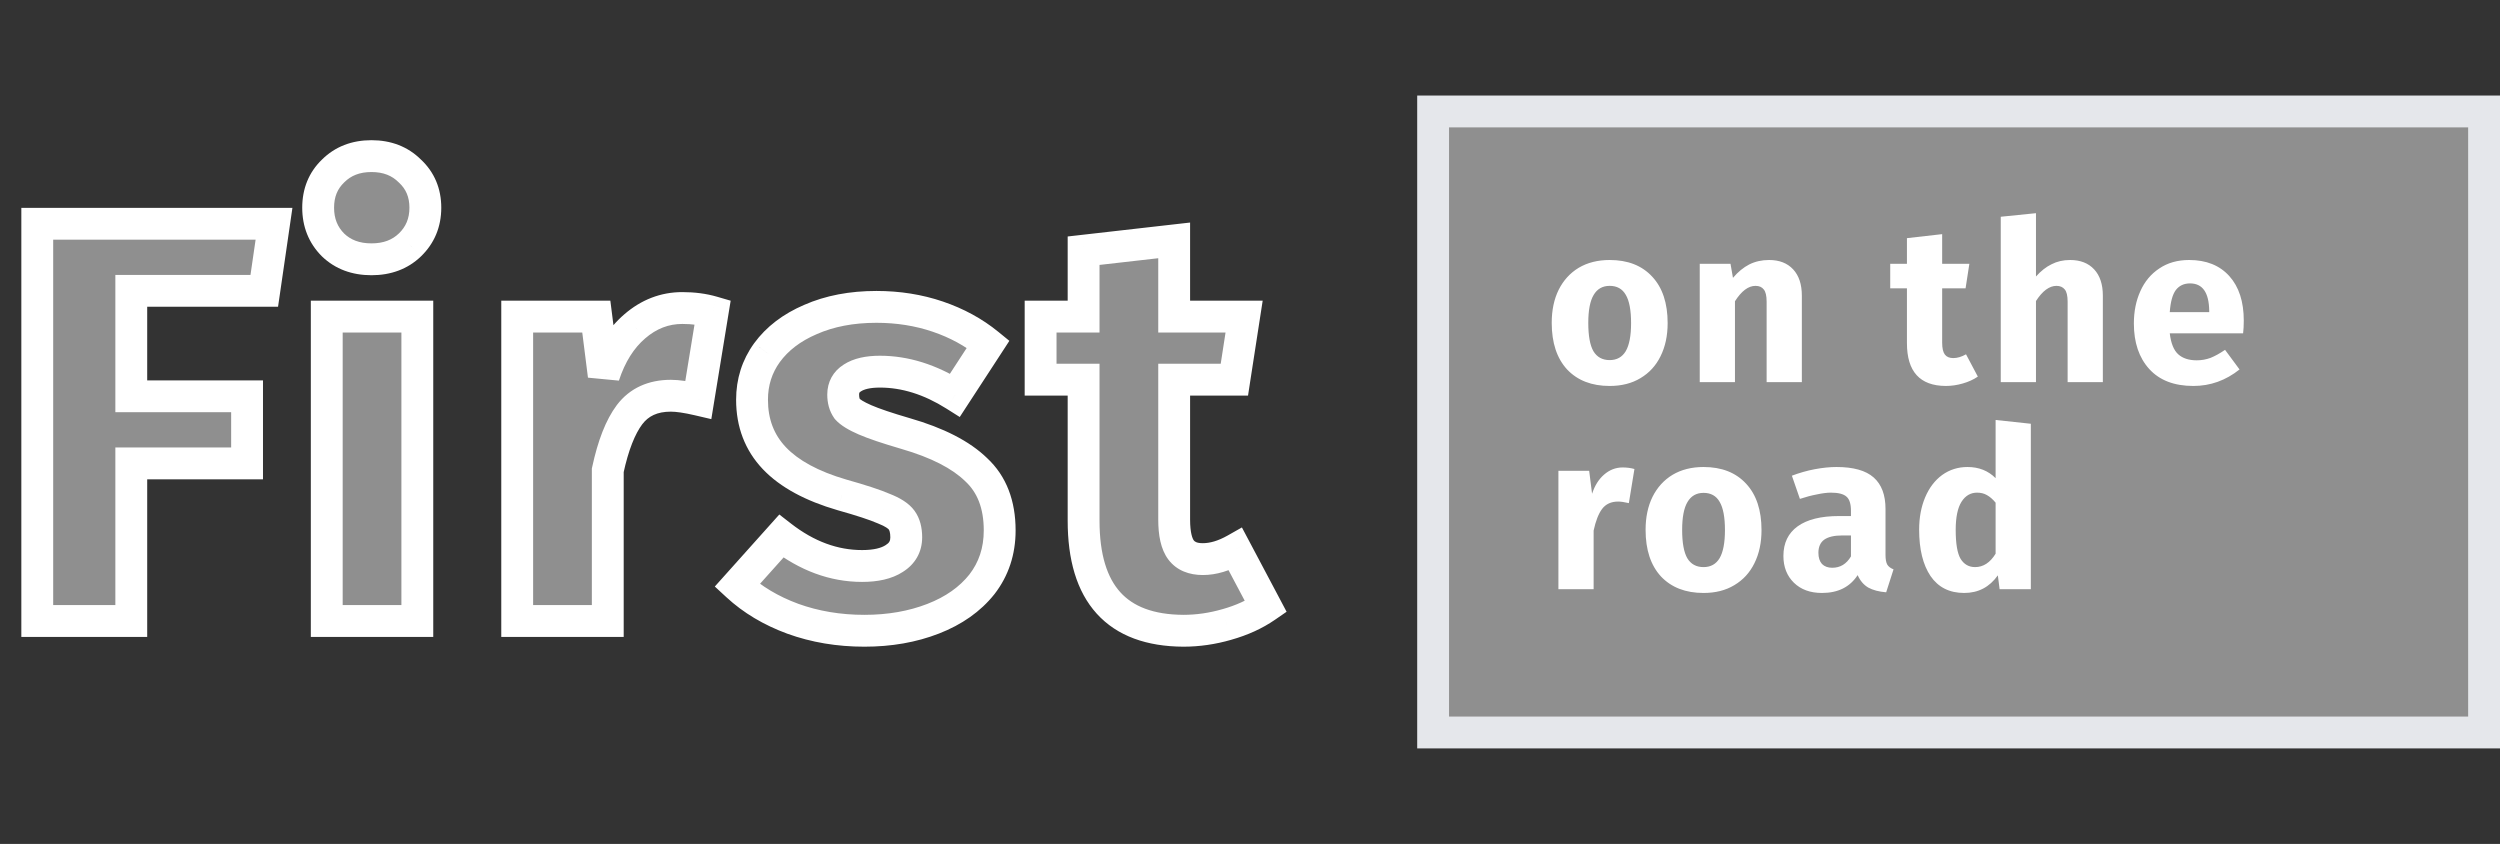 <svg width="157" height="53" viewBox="0 0 157 53" fill="none" xmlns="http://www.w3.org/2000/svg">
<rect x="0" y="0" width="157" height="53" fill="#333333" stroke="none"/>
<path d="M2.34 39V14.052H17.208L16.596 18.264H8.244V24.888H15.516V29.1H8.244V39H2.34ZM26.208 19.884V39H20.52V19.884H26.208ZM23.328 9.804C24.312 9.804 25.116 10.116 25.74 10.74C26.388 11.34 26.712 12.108 26.712 13.044C26.712 13.98 26.388 14.76 25.74 15.384C25.116 15.984 24.312 16.284 23.328 16.284C22.344 16.284 21.54 15.984 20.916 15.384C20.292 14.76 19.98 13.98 19.98 13.044C19.98 12.108 20.292 11.34 20.916 10.74C21.54 10.116 22.344 9.804 23.328 9.804ZM42.848 19.344C43.544 19.344 44.18 19.428 44.756 19.596L43.856 25.104C43.136 24.936 42.56 24.852 42.128 24.852C41 24.852 40.136 25.248 39.536 26.04C38.96 26.808 38.504 27.972 38.168 29.532V39H32.48V19.884H37.448L37.916 23.592C38.348 22.272 38.996 21.24 39.86 20.496C40.748 19.728 41.744 19.344 42.848 19.344ZM55.04 19.272C56.408 19.272 57.692 19.476 58.892 19.884C60.092 20.292 61.148 20.868 62.06 21.612L59.972 24.816C58.412 23.832 56.84 23.34 55.256 23.34C54.512 23.34 53.936 23.472 53.528 23.736C53.144 23.976 52.952 24.324 52.952 24.78C52.952 25.14 53.036 25.44 53.204 25.68C53.396 25.896 53.768 26.124 54.32 26.364C54.872 26.604 55.724 26.892 56.876 27.228C58.868 27.804 60.344 28.56 61.304 29.496C62.288 30.408 62.78 31.68 62.78 33.312C62.78 34.608 62.408 35.736 61.664 36.696C60.92 37.632 59.9 38.352 58.604 38.856C57.308 39.36 55.868 39.612 54.284 39.612C52.676 39.612 51.176 39.36 49.784 38.856C48.416 38.352 47.252 37.656 46.292 36.768L49.064 33.672C50.672 34.92 52.364 35.544 54.14 35.544C55.004 35.544 55.676 35.388 56.156 35.076C56.66 34.764 56.912 34.32 56.912 33.744C56.912 33.288 56.816 32.928 56.624 32.664C56.432 32.4 56.06 32.16 55.508 31.944C54.956 31.704 54.08 31.416 52.88 31.08C50.984 30.528 49.568 29.76 48.632 28.776C47.696 27.792 47.228 26.568 47.228 25.104C47.228 24 47.54 23.016 48.164 22.152C48.812 21.264 49.724 20.568 50.9 20.064C52.1 19.536 53.48 19.272 55.04 19.272ZM79.498 38.1C78.802 38.58 77.986 38.952 77.05 39.216C76.138 39.48 75.226 39.612 74.314 39.612C70.138 39.588 68.05 37.284 68.05 32.7V23.844H65.35V19.884H68.05V15.744L73.738 15.096V19.884H78.13L77.518 23.844H73.738V32.628C73.738 33.516 73.882 34.152 74.17 34.536C74.458 34.92 74.914 35.112 75.538 35.112C76.186 35.112 76.87 34.908 77.59 34.5L79.498 38.1Z" fill="#8F8F8F"/>
<path d="M2.34 39H1.34V40H2.34V39ZM2.34 14.052V13.052H1.34V14.052H2.34ZM17.208 14.052L18.198 14.196L18.364 13.052H17.208V14.052ZM16.596 18.264V19.264H17.461L17.586 18.408L16.596 18.264ZM8.244 18.264V17.264H7.244V18.264H8.244ZM8.244 24.888H7.244V25.888H8.244V24.888ZM15.516 24.888H16.516V23.888H15.516V24.888ZM15.516 29.1V30.1H16.516V29.1H15.516ZM8.244 29.1V28.1H7.244V29.1H8.244ZM8.244 39V40H9.244V39H8.244ZM3.34 39V14.052H1.34V39H3.34ZM2.34 15.052H17.208V13.052H2.34V15.052ZM16.218 13.908L15.606 18.12L17.586 18.408L18.198 14.196L16.218 13.908ZM16.596 17.264H8.244V19.264H16.596V17.264ZM7.244 18.264V24.888H9.244V18.264H7.244ZM8.244 25.888H15.516V23.888H8.244V25.888ZM14.516 24.888V29.1H16.516V24.888H14.516ZM15.516 28.1H8.244V30.1H15.516V28.1ZM7.244 29.1V39H9.244V29.1H7.244ZM8.244 38H2.34V40H8.244V38ZM26.208 19.884H27.208V18.884H26.208V19.884ZM26.208 39V40H27.208V39H26.208ZM20.52 39H19.52V40H20.52V39ZM20.52 19.884V18.884H19.52V19.884H20.52ZM25.74 10.74L25.033 11.447L25.047 11.461L25.061 11.474L25.74 10.74ZM25.74 15.384L26.433 16.105L26.434 16.104L25.74 15.384ZM20.916 15.384L20.209 16.091L20.216 16.098L20.223 16.105L20.916 15.384ZM20.916 10.74L21.609 11.461L21.616 11.454L21.623 11.447L20.916 10.74ZM25.208 19.884V39H27.208V19.884H25.208ZM26.208 38H20.52V40H26.208V38ZM21.52 39V19.884H19.52V39H21.52ZM20.52 20.884H26.208V18.884H20.52V20.884ZM23.328 10.804C24.081 10.804 24.619 11.033 25.033 11.447L26.447 10.033C25.613 9.199 24.544 8.804 23.328 8.804V10.804ZM25.061 11.474C25.491 11.872 25.712 12.368 25.712 13.044H27.712C27.712 11.848 27.285 10.808 26.42 10.006L25.061 11.474ZM25.712 13.044C25.712 13.721 25.49 14.237 25.047 14.664L26.434 16.104C27.286 15.283 27.712 14.239 27.712 13.044H25.712ZM25.047 14.663C24.635 15.059 24.092 15.284 23.328 15.284V17.284C24.532 17.284 25.597 16.909 26.433 16.105L25.047 14.663ZM23.328 15.284C22.564 15.284 22.021 15.059 21.609 14.663L20.223 16.105C21.059 16.909 22.124 17.284 23.328 17.284V15.284ZM21.623 14.677C21.199 14.253 20.98 13.733 20.98 13.044H18.98C18.98 14.227 19.385 15.267 20.209 16.091L21.623 14.677ZM20.98 13.044C20.98 12.355 21.198 11.856 21.609 11.461L20.223 10.019C19.386 10.824 18.98 11.861 18.98 13.044H20.98ZM21.623 11.447C22.038 11.033 22.576 10.804 23.328 10.804V8.804C22.113 8.804 21.043 9.199 20.209 10.033L21.623 11.447ZM44.756 19.596L45.743 19.757L45.886 18.884L45.036 18.636L44.756 19.596ZM43.856 25.104L43.629 26.078L44.671 26.321L44.843 25.265L43.856 25.104ZM39.536 26.04L38.739 25.436L38.736 25.44L39.536 26.04ZM38.168 29.532L37.191 29.321L37.168 29.425V29.532H38.168ZM38.168 39V40H39.168V39H38.168ZM32.48 39H31.48V40H32.48V39ZM32.48 19.884V18.884H31.48V19.884H32.48ZM37.448 19.884L38.441 19.759L38.33 18.884H37.448V19.884ZM37.916 23.592L36.924 23.717L38.867 23.903L37.916 23.592ZM39.86 20.496L40.513 21.254L40.515 21.252L39.86 20.496ZM42.848 20.344C43.465 20.344 44.005 20.418 44.476 20.556L45.036 18.636C44.356 18.438 43.624 18.344 42.848 18.344V20.344ZM43.77 19.435L42.87 24.943L44.843 25.265L45.743 19.757L43.77 19.435ZM44.084 24.13C43.334 23.955 42.672 23.852 42.128 23.852V25.852C42.449 25.852 42.939 25.917 43.629 26.078L44.084 24.13ZM42.128 23.852C40.736 23.852 39.556 24.358 38.739 25.436L40.334 26.644C40.717 26.138 41.265 25.852 42.128 25.852V23.852ZM38.736 25.44C38.035 26.375 37.54 27.702 37.191 29.321L39.146 29.743C39.469 28.242 39.886 27.241 40.336 26.64L38.736 25.44ZM37.168 29.532V39H39.168V29.532H37.168ZM38.168 38H32.48V40H38.168V38ZM33.48 39V19.884H31.48V39H33.48ZM32.48 20.884H37.448V18.884H32.48V20.884ZM36.456 20.009L36.924 23.717L38.909 23.467L38.441 19.759L36.456 20.009ZM38.867 23.903C39.255 22.718 39.814 21.855 40.513 21.254L39.208 19.738C38.178 20.625 37.442 21.826 36.966 23.281L38.867 23.903ZM40.515 21.252C41.233 20.631 42.001 20.344 42.848 20.344V18.344C41.488 18.344 40.264 18.825 39.206 19.74L40.515 21.252ZM58.892 19.884L58.57 20.831L58.892 19.884ZM62.06 21.612L62.898 22.158L63.388 21.405L62.692 20.837L62.06 21.612ZM59.972 24.816L59.438 25.662L60.272 26.188L60.81 25.362L59.972 24.816ZM53.528 23.736L54.058 24.584L54.064 24.58L54.071 24.576L53.528 23.736ZM53.204 25.68L52.385 26.253L52.418 26.301L52.456 26.344L53.204 25.68ZM54.32 26.364L53.921 27.281H53.921L54.32 26.364ZM56.876 27.228L56.596 28.188L56.598 28.189L56.876 27.228ZM61.304 29.496L60.606 30.212L60.615 30.221L60.624 30.229L61.304 29.496ZM61.664 36.696L62.447 37.318L62.454 37.309L61.664 36.696ZM58.604 38.856L58.966 39.788L58.604 38.856ZM49.784 38.856L49.438 39.794L49.443 39.796L49.784 38.856ZM46.292 36.768L45.547 36.101L44.89 36.834L45.613 37.502L46.292 36.768ZM49.064 33.672L49.677 32.882L48.941 32.31L48.319 33.005L49.064 33.672ZM56.156 35.076L55.629 34.226L55.62 34.231L55.611 34.238L56.156 35.076ZM56.624 32.664L55.815 33.252L56.624 32.664ZM55.508 31.944L55.109 32.861L55.126 32.868L55.143 32.875L55.508 31.944ZM52.88 31.08L52.6 32.04L52.61 32.043L52.88 31.08ZM48.632 28.776L47.907 29.465L48.632 28.776ZM48.164 22.152L47.356 21.562L47.353 21.567L48.164 22.152ZM50.9 20.064L51.294 20.983L51.303 20.979L50.9 20.064ZM55.04 20.272C56.307 20.272 57.481 20.461 58.57 20.831L59.214 18.937C57.902 18.491 56.509 18.272 55.04 18.272V20.272ZM58.57 20.831C59.666 21.203 60.615 21.724 61.428 22.387L62.692 20.837C61.681 20.012 60.518 19.381 59.214 18.937L58.57 20.831ZM61.222 21.066L59.134 24.27L60.81 25.362L62.898 22.158L61.222 21.066ZM60.505 23.97C58.812 22.902 57.058 22.34 55.256 22.34V24.34C56.622 24.34 58.011 24.762 59.438 25.662L60.505 23.97ZM55.256 22.34C54.414 22.34 53.619 22.486 52.984 22.896L54.071 24.576C54.253 24.458 54.61 24.34 55.256 24.34V22.34ZM52.998 22.888C52.319 23.312 51.952 23.982 51.952 24.78H53.952C53.952 24.696 53.968 24.666 53.971 24.66C53.974 24.655 53.99 24.627 54.058 24.584L52.998 22.888ZM51.952 24.78C51.952 25.298 52.074 25.81 52.385 26.253L54.023 25.107C53.997 25.07 53.952 24.982 53.952 24.78H51.952ZM52.456 26.344C52.803 26.734 53.349 27.033 53.921 27.281L54.718 25.447C54.471 25.339 54.284 25.243 54.149 25.16C54.083 25.12 54.034 25.085 54 25.058C53.983 25.045 53.971 25.035 53.963 25.027C53.955 25.019 53.951 25.015 53.951 25.016L52.456 26.344ZM53.921 27.281C54.533 27.547 55.435 27.849 56.596 28.188L57.156 26.268C56.013 25.935 55.21 25.661 54.718 25.447L53.921 27.281ZM56.598 28.189C58.511 28.742 59.811 29.437 60.606 30.212L62.002 28.78C60.877 27.683 59.225 26.866 57.154 26.267L56.598 28.189ZM60.624 30.229C61.361 30.912 61.78 31.893 61.78 33.312H63.78C63.78 31.467 63.215 29.904 61.983 28.763L60.624 30.229ZM61.78 33.312C61.78 34.402 61.472 35.311 60.873 36.083L62.454 37.309C63.343 36.161 63.78 34.814 63.78 33.312H61.78ZM60.881 36.074C60.264 36.85 59.4 37.474 58.241 37.924L58.966 39.788C60.4 39.23 61.575 38.414 62.447 37.318L60.881 36.074ZM58.241 37.924C57.076 38.377 55.761 38.612 54.284 38.612V40.612C55.975 40.612 57.54 40.343 58.966 39.788L58.241 37.924ZM54.284 38.612C52.782 38.612 51.398 38.377 50.124 37.916L49.443 39.796C50.953 40.343 52.57 40.612 54.284 40.612V38.612ZM50.13 37.918C48.871 37.454 47.824 36.823 46.971 36.034L45.613 37.502C46.68 38.489 47.961 39.25 49.438 39.794L50.13 37.918ZM47.037 37.435L49.809 34.339L48.319 33.005L45.547 36.101L47.037 37.435ZM48.451 34.462C50.207 35.825 52.11 36.544 54.14 36.544V34.544C52.617 34.544 51.136 34.015 49.677 32.882L48.451 34.462ZM54.14 36.544C55.105 36.544 55.996 36.373 56.701 35.914L55.611 34.238C55.356 34.403 54.902 34.544 54.14 34.544V36.544ZM56.682 35.926C57.47 35.438 57.912 34.678 57.912 33.744H55.912C55.912 33.962 55.849 34.09 55.629 34.226L56.682 35.926ZM57.912 33.744C57.912 33.158 57.789 32.567 57.432 32.076L55.815 33.252C55.842 33.289 55.912 33.418 55.912 33.744H57.912ZM57.432 32.076C57.069 31.576 56.477 31.249 55.872 31.013L55.143 32.875C55.643 33.071 55.794 33.224 55.815 33.252L57.432 32.076ZM55.907 31.027C55.288 30.758 54.357 30.455 53.149 30.117L52.61 32.043C53.802 32.377 54.623 32.65 55.109 32.861L55.907 31.027ZM53.159 30.12C51.361 29.596 50.127 28.898 49.356 28.087L47.907 29.465C49.008 30.622 50.607 31.46 52.6 32.04L53.159 30.12ZM49.356 28.087C48.612 27.304 48.228 26.333 48.228 25.104H46.228C46.228 26.803 46.78 28.28 47.907 29.465L49.356 28.087ZM48.228 25.104C48.228 24.202 48.478 23.425 48.974 22.738L47.353 21.567C46.601 22.607 46.228 23.798 46.228 25.104H48.228ZM48.972 22.741C49.497 22.021 50.255 21.428 51.294 20.983L50.506 19.145C49.192 19.708 48.126 20.507 47.356 21.562L48.972 22.741ZM51.303 20.979C52.354 20.517 53.593 20.272 55.04 20.272V18.272C53.367 18.272 51.846 18.555 50.497 19.149L51.303 20.979ZM79.498 38.1L80.066 38.923L80.798 38.418L80.382 37.632L79.498 38.1ZM77.05 39.216L76.779 38.254L76.772 38.255L77.05 39.216ZM74.314 39.612L74.308 40.612H74.314V39.612ZM68.05 23.844H69.05V22.844H68.05V23.844ZM65.35 23.844H64.35V24.844H65.35V23.844ZM65.35 19.884V18.884H64.35V19.884H65.35ZM68.05 19.884V20.884H69.05V19.884H68.05ZM68.05 15.744L67.937 14.75L67.05 14.851V15.744H68.05ZM73.738 15.096H74.738V13.976L73.625 14.102L73.738 15.096ZM73.738 19.884H72.738V20.884H73.738V19.884ZM78.13 19.884L79.118 20.037L79.296 18.884H78.13V19.884ZM77.518 23.844V24.844H78.376L78.506 23.997L77.518 23.844ZM73.738 23.844V22.844H72.738V23.844H73.738ZM74.17 34.536L74.97 33.936L74.17 34.536ZM77.59 34.5L78.474 34.032L77.992 33.123L77.097 33.63L77.59 34.5ZM78.93 37.277C78.337 37.686 77.624 38.015 76.779 38.254L77.322 40.178C78.348 39.889 79.267 39.474 80.066 38.923L78.93 37.277ZM76.772 38.255C75.947 38.494 75.128 38.612 74.314 38.612V40.612C75.324 40.612 76.329 40.466 77.328 40.177L76.772 38.255ZM74.32 38.612C72.412 38.601 71.155 38.075 70.357 37.194C69.544 36.297 69.05 34.859 69.05 32.7H67.05C67.05 35.125 67.6 37.131 68.875 38.538C70.166 39.962 72.041 40.599 74.308 40.612L74.32 38.612ZM69.05 32.7V23.844H67.05V32.7H69.05ZM68.05 22.844H65.35V24.844H68.05V22.844ZM66.35 23.844V19.884H64.35V23.844H66.35ZM65.35 20.884H68.05V18.884H65.35V20.884ZM69.05 19.884V15.744H67.05V19.884H69.05ZM68.163 16.738L73.851 16.09L73.625 14.102L67.937 14.75L68.163 16.738ZM72.738 15.096V19.884H74.738V15.096H72.738ZM73.738 20.884H78.13V18.884H73.738V20.884ZM77.142 19.731L76.53 23.691L78.506 23.997L79.118 20.037L77.142 19.731ZM77.518 22.844H73.738V24.844H77.518V22.844ZM72.738 23.844V32.628H74.738V23.844H72.738ZM72.738 32.628C72.738 33.573 72.881 34.484 73.37 35.136L74.97 33.936C74.883 33.82 74.738 33.459 74.738 32.628H72.738ZM73.37 35.136C73.901 35.844 74.703 36.112 75.538 36.112V34.112C75.126 34.112 75.015 33.996 74.97 33.936L73.37 35.136ZM75.538 36.112C76.4 36.112 77.254 35.84 78.083 35.37L77.097 33.63C76.487 33.976 75.972 34.112 75.538 34.112V36.112ZM76.707 34.968L78.615 38.568L80.382 37.632L78.474 34.032L76.707 34.968Z" fill="white"/>
<rect x="90" y="7" width="66" height="39" fill="#8F8F8F" stroke="#E5E7EB" stroke-width="2"/>
<path d="M101.088 16.328C102.227 16.328 103.118 16.678 103.762 17.378C104.406 18.069 104.728 19.039 104.728 20.29C104.728 21.083 104.579 21.779 104.28 22.376C103.991 22.964 103.571 23.421 103.02 23.748C102.479 24.075 101.835 24.238 101.088 24.238C99.959 24.238 99.067 23.893 98.414 23.202C97.77 22.502 97.448 21.527 97.448 20.276C97.448 19.483 97.593 18.792 97.882 18.204C98.181 17.607 98.601 17.145 99.142 16.818C99.693 16.491 100.341 16.328 101.088 16.328ZM101.088 17.952C100.64 17.952 100.304 18.143 100.08 18.526C99.856 18.899 99.744 19.483 99.744 20.276C99.744 21.088 99.851 21.681 100.066 22.054C100.29 22.427 100.631 22.614 101.088 22.614C101.536 22.614 101.872 22.427 102.096 22.054C102.32 21.671 102.432 21.083 102.432 20.29C102.432 19.478 102.32 18.885 102.096 18.512C101.881 18.139 101.545 17.952 101.088 17.952ZM111.098 16.328C111.742 16.328 112.246 16.524 112.61 16.916C112.974 17.308 113.156 17.859 113.156 18.568V24H110.944V18.946C110.944 18.573 110.883 18.316 110.762 18.176C110.65 18.027 110.477 17.952 110.244 17.952C109.796 17.952 109.366 18.274 108.956 18.918V24H106.744V16.566H108.676L108.83 17.448C109.147 17.075 109.488 16.795 109.852 16.608C110.225 16.421 110.64 16.328 111.098 16.328ZM124.208 23.65C123.937 23.837 123.62 23.981 123.256 24.084C122.901 24.187 122.547 24.238 122.192 24.238C120.568 24.229 119.756 23.333 119.756 21.55V18.106H118.706V16.566H119.756V14.956L121.968 14.704V16.566H123.676L123.438 18.106H121.968V21.522C121.968 21.867 122.024 22.115 122.136 22.264C122.248 22.413 122.425 22.488 122.668 22.488C122.92 22.488 123.186 22.409 123.466 22.25L124.208 23.65ZM130.001 16.328C130.645 16.328 131.149 16.524 131.513 16.916C131.877 17.308 132.059 17.859 132.059 18.568V24H129.847V18.946C129.847 18.573 129.786 18.316 129.665 18.176C129.543 18.027 129.371 17.952 129.147 17.952C128.699 17.952 128.269 18.269 127.859 18.904V24H125.647V13.612L127.859 13.388V17.364C128.167 17.019 128.493 16.762 128.839 16.594C129.184 16.417 129.571 16.328 130.001 16.328ZM140.909 20.136C140.909 20.444 140.895 20.71 140.867 20.934H136.261C136.335 21.559 136.513 21.998 136.793 22.25C137.073 22.502 137.46 22.628 137.955 22.628C138.253 22.628 138.543 22.577 138.823 22.474C139.103 22.362 139.406 22.194 139.733 21.97L140.643 23.202C139.775 23.893 138.809 24.238 137.745 24.238C136.541 24.238 135.617 23.883 134.973 23.174C134.329 22.465 134.007 21.513 134.007 20.318C134.007 19.562 134.142 18.885 134.413 18.288C134.683 17.681 135.08 17.205 135.603 16.86C136.125 16.505 136.751 16.328 137.479 16.328C138.552 16.328 139.392 16.664 139.999 17.336C140.605 18.008 140.909 18.941 140.909 20.136ZM138.739 19.506C138.72 18.367 138.319 17.798 137.535 17.798C137.152 17.798 136.853 17.938 136.639 18.218C136.433 18.498 136.307 18.96 136.261 19.604H138.739V19.506ZM101.9 29.356C102.171 29.356 102.418 29.389 102.642 29.454L102.292 31.596C102.012 31.531 101.788 31.498 101.62 31.498C101.181 31.498 100.845 31.652 100.612 31.96C100.388 32.259 100.211 32.711 100.08 33.318V37H97.868V29.566H99.8L99.982 31.008C100.15 30.495 100.402 30.093 100.738 29.804C101.083 29.505 101.471 29.356 101.9 29.356ZM106.983 29.328C108.122 29.328 109.013 29.678 109.657 30.378C110.301 31.069 110.623 32.039 110.623 33.29C110.623 34.083 110.474 34.779 110.175 35.376C109.886 35.964 109.466 36.421 108.915 36.748C108.374 37.075 107.73 37.238 106.983 37.238C105.854 37.238 104.963 36.893 104.309 36.202C103.665 35.502 103.343 34.527 103.343 33.276C103.343 32.483 103.488 31.792 103.777 31.204C104.076 30.607 104.496 30.145 105.037 29.818C105.588 29.491 106.237 29.328 106.983 29.328ZM106.983 30.952C106.535 30.952 106.199 31.143 105.975 31.526C105.751 31.899 105.639 32.483 105.639 33.276C105.639 34.088 105.747 34.681 105.961 35.054C106.185 35.427 106.526 35.614 106.983 35.614C107.431 35.614 107.767 35.427 107.991 35.054C108.215 34.671 108.327 34.083 108.327 33.29C108.327 32.478 108.215 31.885 107.991 31.512C107.777 31.139 107.441 30.952 106.983 30.952ZM118.41 34.844C118.41 35.124 118.448 35.329 118.522 35.46C118.606 35.591 118.737 35.689 118.914 35.754L118.452 37.196C117.995 37.159 117.622 37.061 117.332 36.902C117.043 36.734 116.819 36.473 116.66 36.118C116.175 36.865 115.428 37.238 114.42 37.238C113.683 37.238 113.095 37.023 112.656 36.594C112.218 36.165 111.998 35.605 111.998 34.914C111.998 34.102 112.297 33.481 112.894 33.052C113.492 32.623 114.355 32.408 115.484 32.408H116.24V32.086C116.24 31.647 116.147 31.349 115.96 31.19C115.774 31.022 115.447 30.938 114.98 30.938C114.738 30.938 114.444 30.975 114.098 31.05C113.753 31.115 113.398 31.209 113.034 31.33L112.53 29.874C112.997 29.697 113.473 29.561 113.958 29.468C114.453 29.375 114.91 29.328 115.33 29.328C116.394 29.328 117.174 29.547 117.668 29.986C118.163 30.425 118.41 31.083 118.41 31.96V34.844ZM115.064 35.656C115.568 35.656 115.96 35.418 116.24 34.942V33.626H115.694C115.19 33.626 114.812 33.715 114.56 33.892C114.318 34.069 114.196 34.345 114.196 34.718C114.196 35.017 114.271 35.25 114.42 35.418C114.579 35.577 114.794 35.656 115.064 35.656ZM127.536 26.612V37H125.576L125.464 36.132C124.942 36.869 124.237 37.238 123.35 37.238C122.426 37.238 121.722 36.883 121.236 36.174C120.76 35.465 120.522 34.494 120.522 33.262C120.522 32.506 120.648 31.829 120.9 31.232C121.152 30.635 121.507 30.168 121.964 29.832C122.431 29.496 122.963 29.328 123.56 29.328C124.27 29.328 124.858 29.561 125.324 30.028V26.374L127.536 26.612ZM124.036 35.614C124.55 35.614 124.979 35.334 125.324 34.774V31.568C125.147 31.353 124.965 31.195 124.778 31.092C124.601 30.989 124.396 30.938 124.162 30.938C123.752 30.938 123.425 31.129 123.182 31.512C122.94 31.895 122.818 32.483 122.818 33.276C122.818 34.144 122.921 34.751 123.126 35.096C123.341 35.441 123.644 35.614 124.036 35.614Z" fill="white"/>
</svg>
